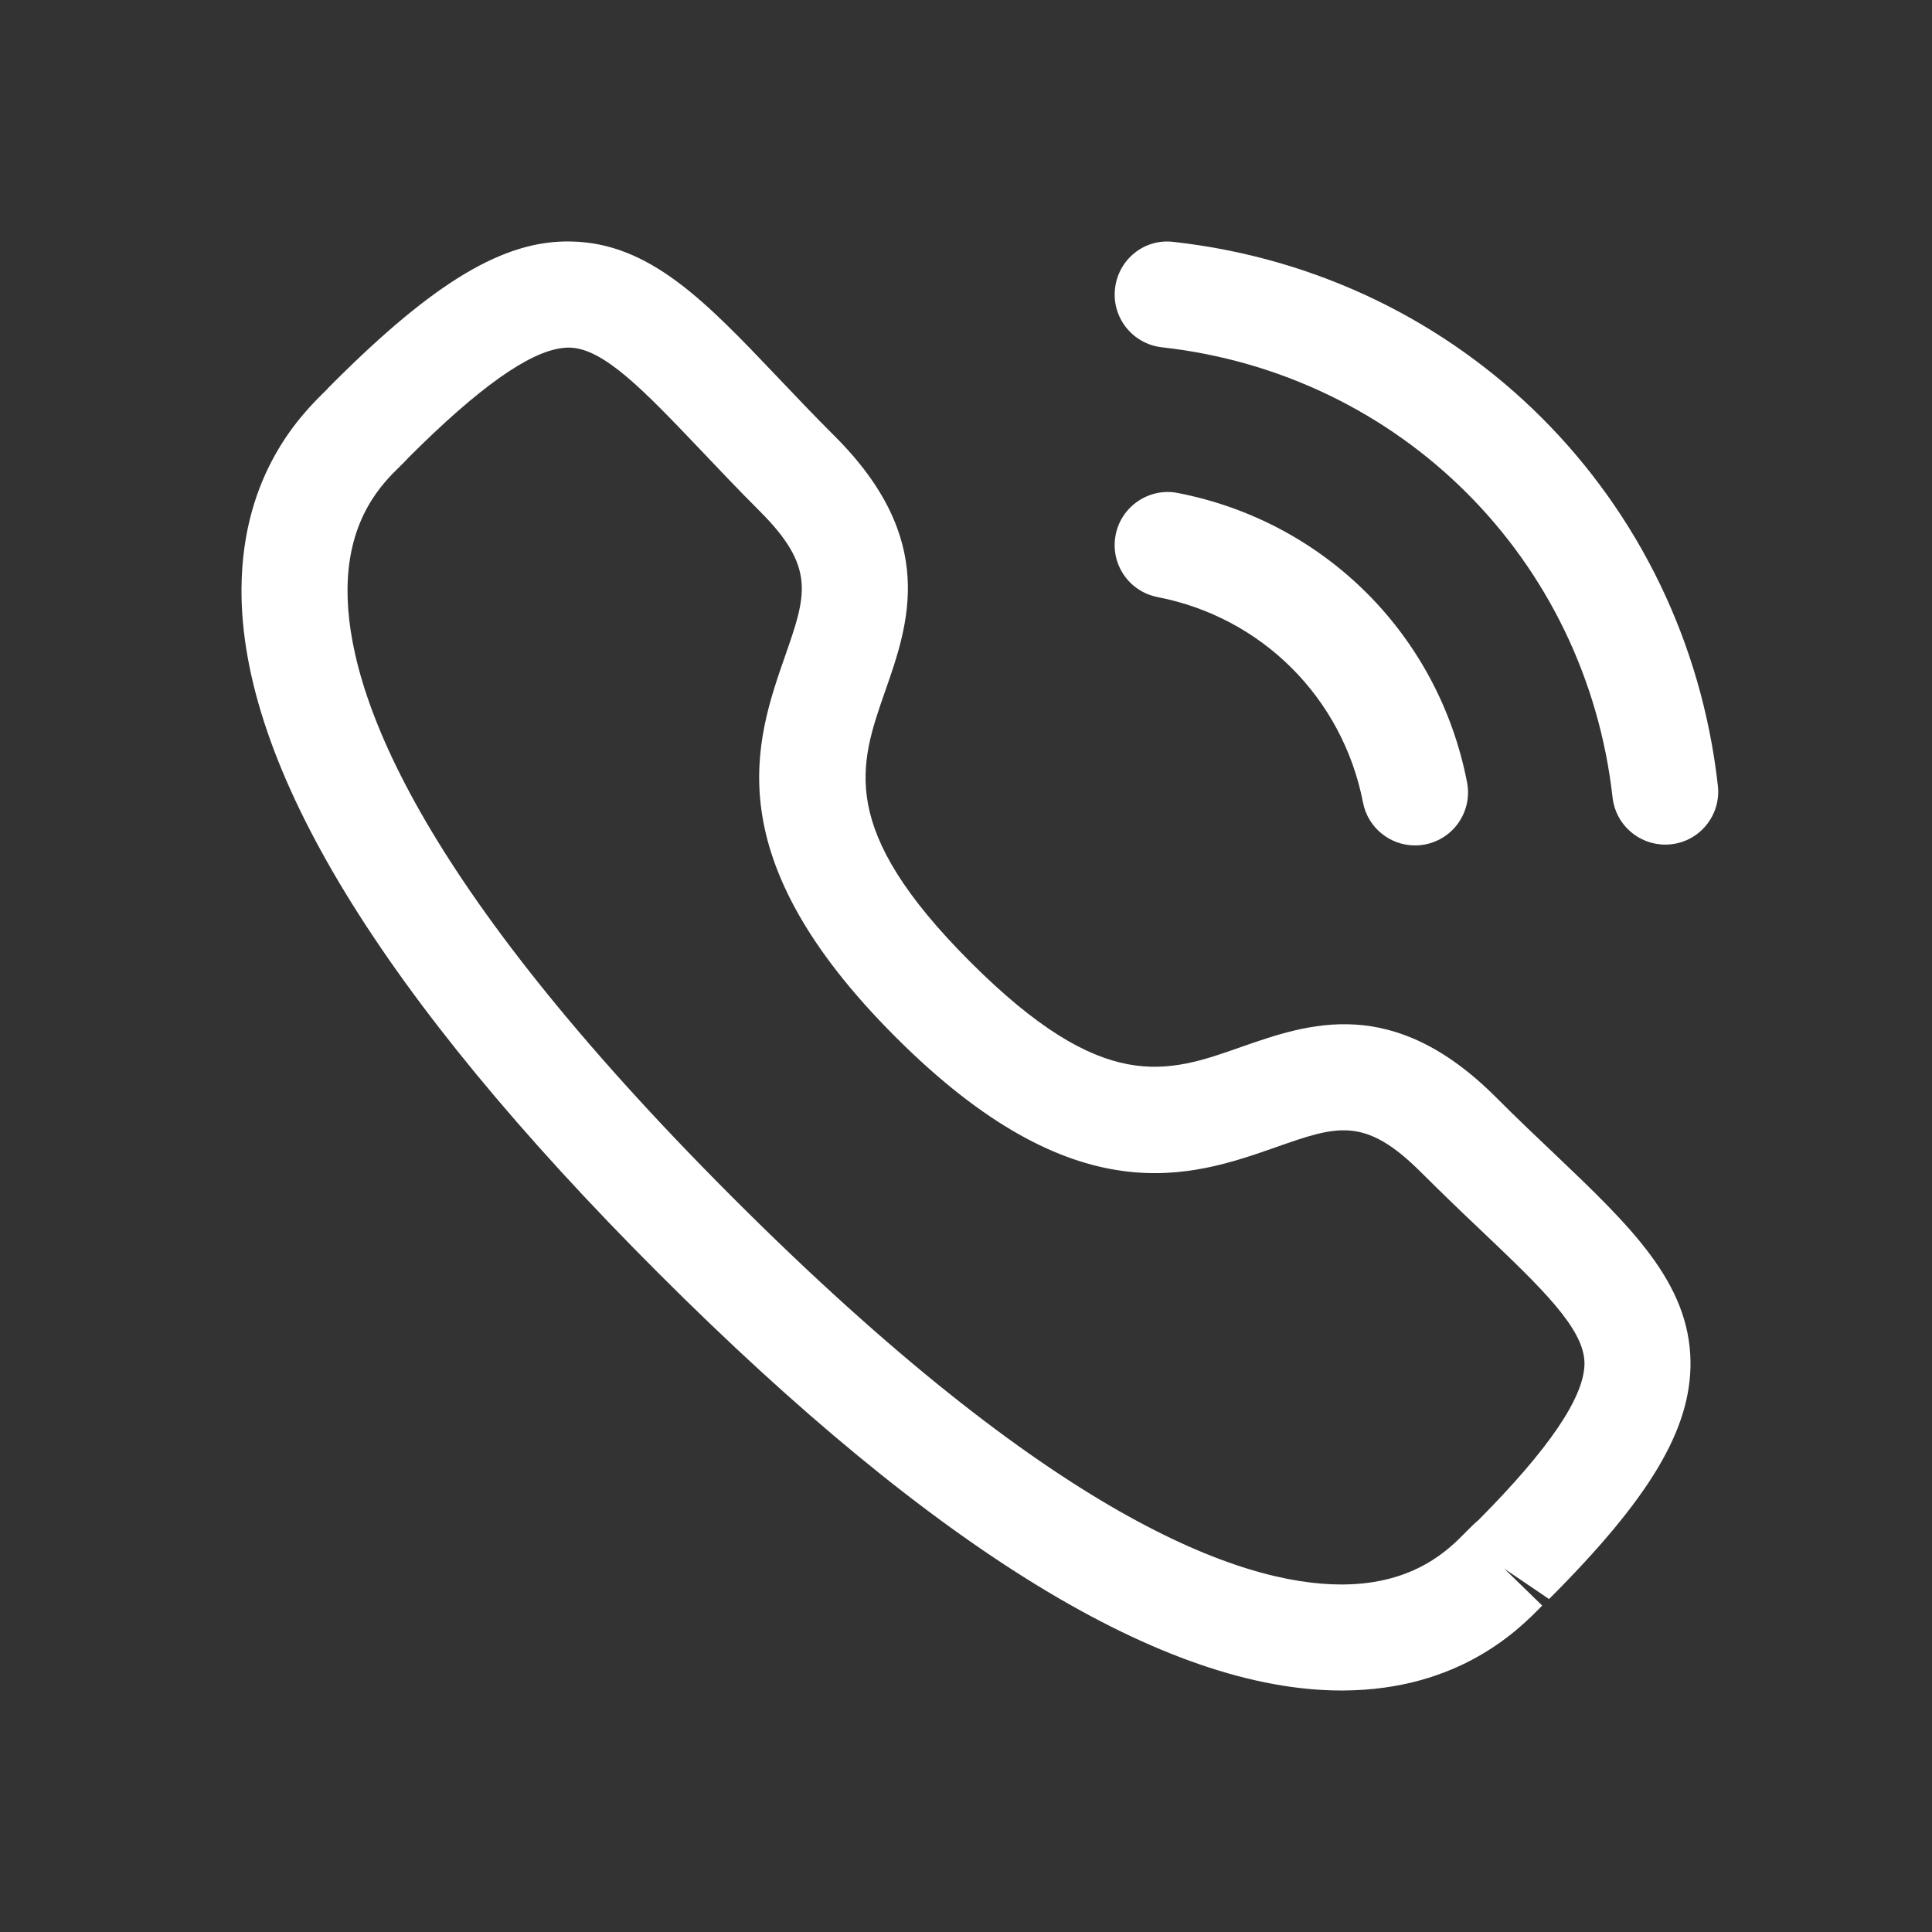 <svg width="24" height="24" viewBox="0 0 24 24" fill="none" xmlns="http://www.w3.org/2000/svg">
<rect x="0" y="0" width="24" height="24" fill="#333333" stroke="none"/>
<path fill-rule="evenodd" clip-rule="evenodd" d="M7.089 3C8.07 3.014 8.769 3.749 9.653 4.678C9.872 4.908 10.108 5.158 10.372 5.421C11.653 6.703 11.289 7.749 10.995 8.588C10.675 9.504 10.398 10.294 12.054 11.95C13.71 13.606 14.5 13.33 15.415 13.007C16.255 12.714 17.298 12.347 18.582 13.629C18.842 13.89 19.088 14.123 19.317 14.34C20.25 15.229 20.987 15.93 21 16.914C21.009 17.751 20.5 18.607 19.243 19.864L18.686 19.486L19.158 19.945C18.879 20.231 18.139 20.991 16.689 21H16.663C14.475 21 11.622 19.258 8.184 15.82C4.732 12.369 2.987 9.508 3 7.315C3.008 5.866 3.768 5.124 4.053 4.846L4.077 4.819L4.136 4.76C5.396 3.5 6.262 2.982 7.089 3ZM7.072 4.318H7.065C6.671 4.318 6.072 4.713 5.237 5.524L5.07 5.689L5.071 5.688C5.071 5.688 5.057 5.705 5.033 5.729L4.974 5.788C4.761 5.995 4.322 6.424 4.317 7.322C4.31 8.579 5.136 10.912 9.115 14.889C13.074 18.847 15.403 19.683 16.663 19.683H16.681C17.58 19.678 18.008 19.238 18.215 19.026C18.277 18.962 18.328 18.914 18.364 18.885C19.239 18.004 19.687 17.35 19.683 16.93C19.677 16.501 19.144 15.995 18.408 15.294C18.173 15.072 17.919 14.828 17.65 14.56C16.953 13.865 16.61 13.984 15.85 14.251C14.801 14.618 13.364 15.123 11.124 12.881C8.883 10.641 9.385 9.204 9.751 8.154C10.016 7.395 10.138 7.05 9.441 6.353C9.169 6.081 8.924 5.822 8.699 5.585C8.001 4.853 7.498 4.324 7.072 4.318ZM14.631 6.124C16.458 6.479 17.869 7.889 18.224 9.717C18.294 10.075 18.061 10.42 17.704 10.49C17.662 10.498 17.619 10.502 17.577 10.502C17.268 10.502 16.993 10.284 16.932 9.97C16.679 8.67 15.677 7.668 14.379 7.417C14.022 7.347 13.789 7.002 13.859 6.645C13.928 6.287 14.279 6.054 14.631 6.124ZM14.578 3.005C18.159 3.403 20.939 6.18 21.34 9.76C21.381 10.122 21.121 10.448 20.76 10.488C20.736 10.491 20.71 10.492 20.686 10.492C20.355 10.492 20.07 10.244 20.032 9.908C19.7 6.943 17.397 4.643 14.432 4.314C14.071 4.273 13.811 3.948 13.851 3.587C13.89 3.226 14.213 2.96 14.578 3.005Z" fill="white"/>
</svg>
